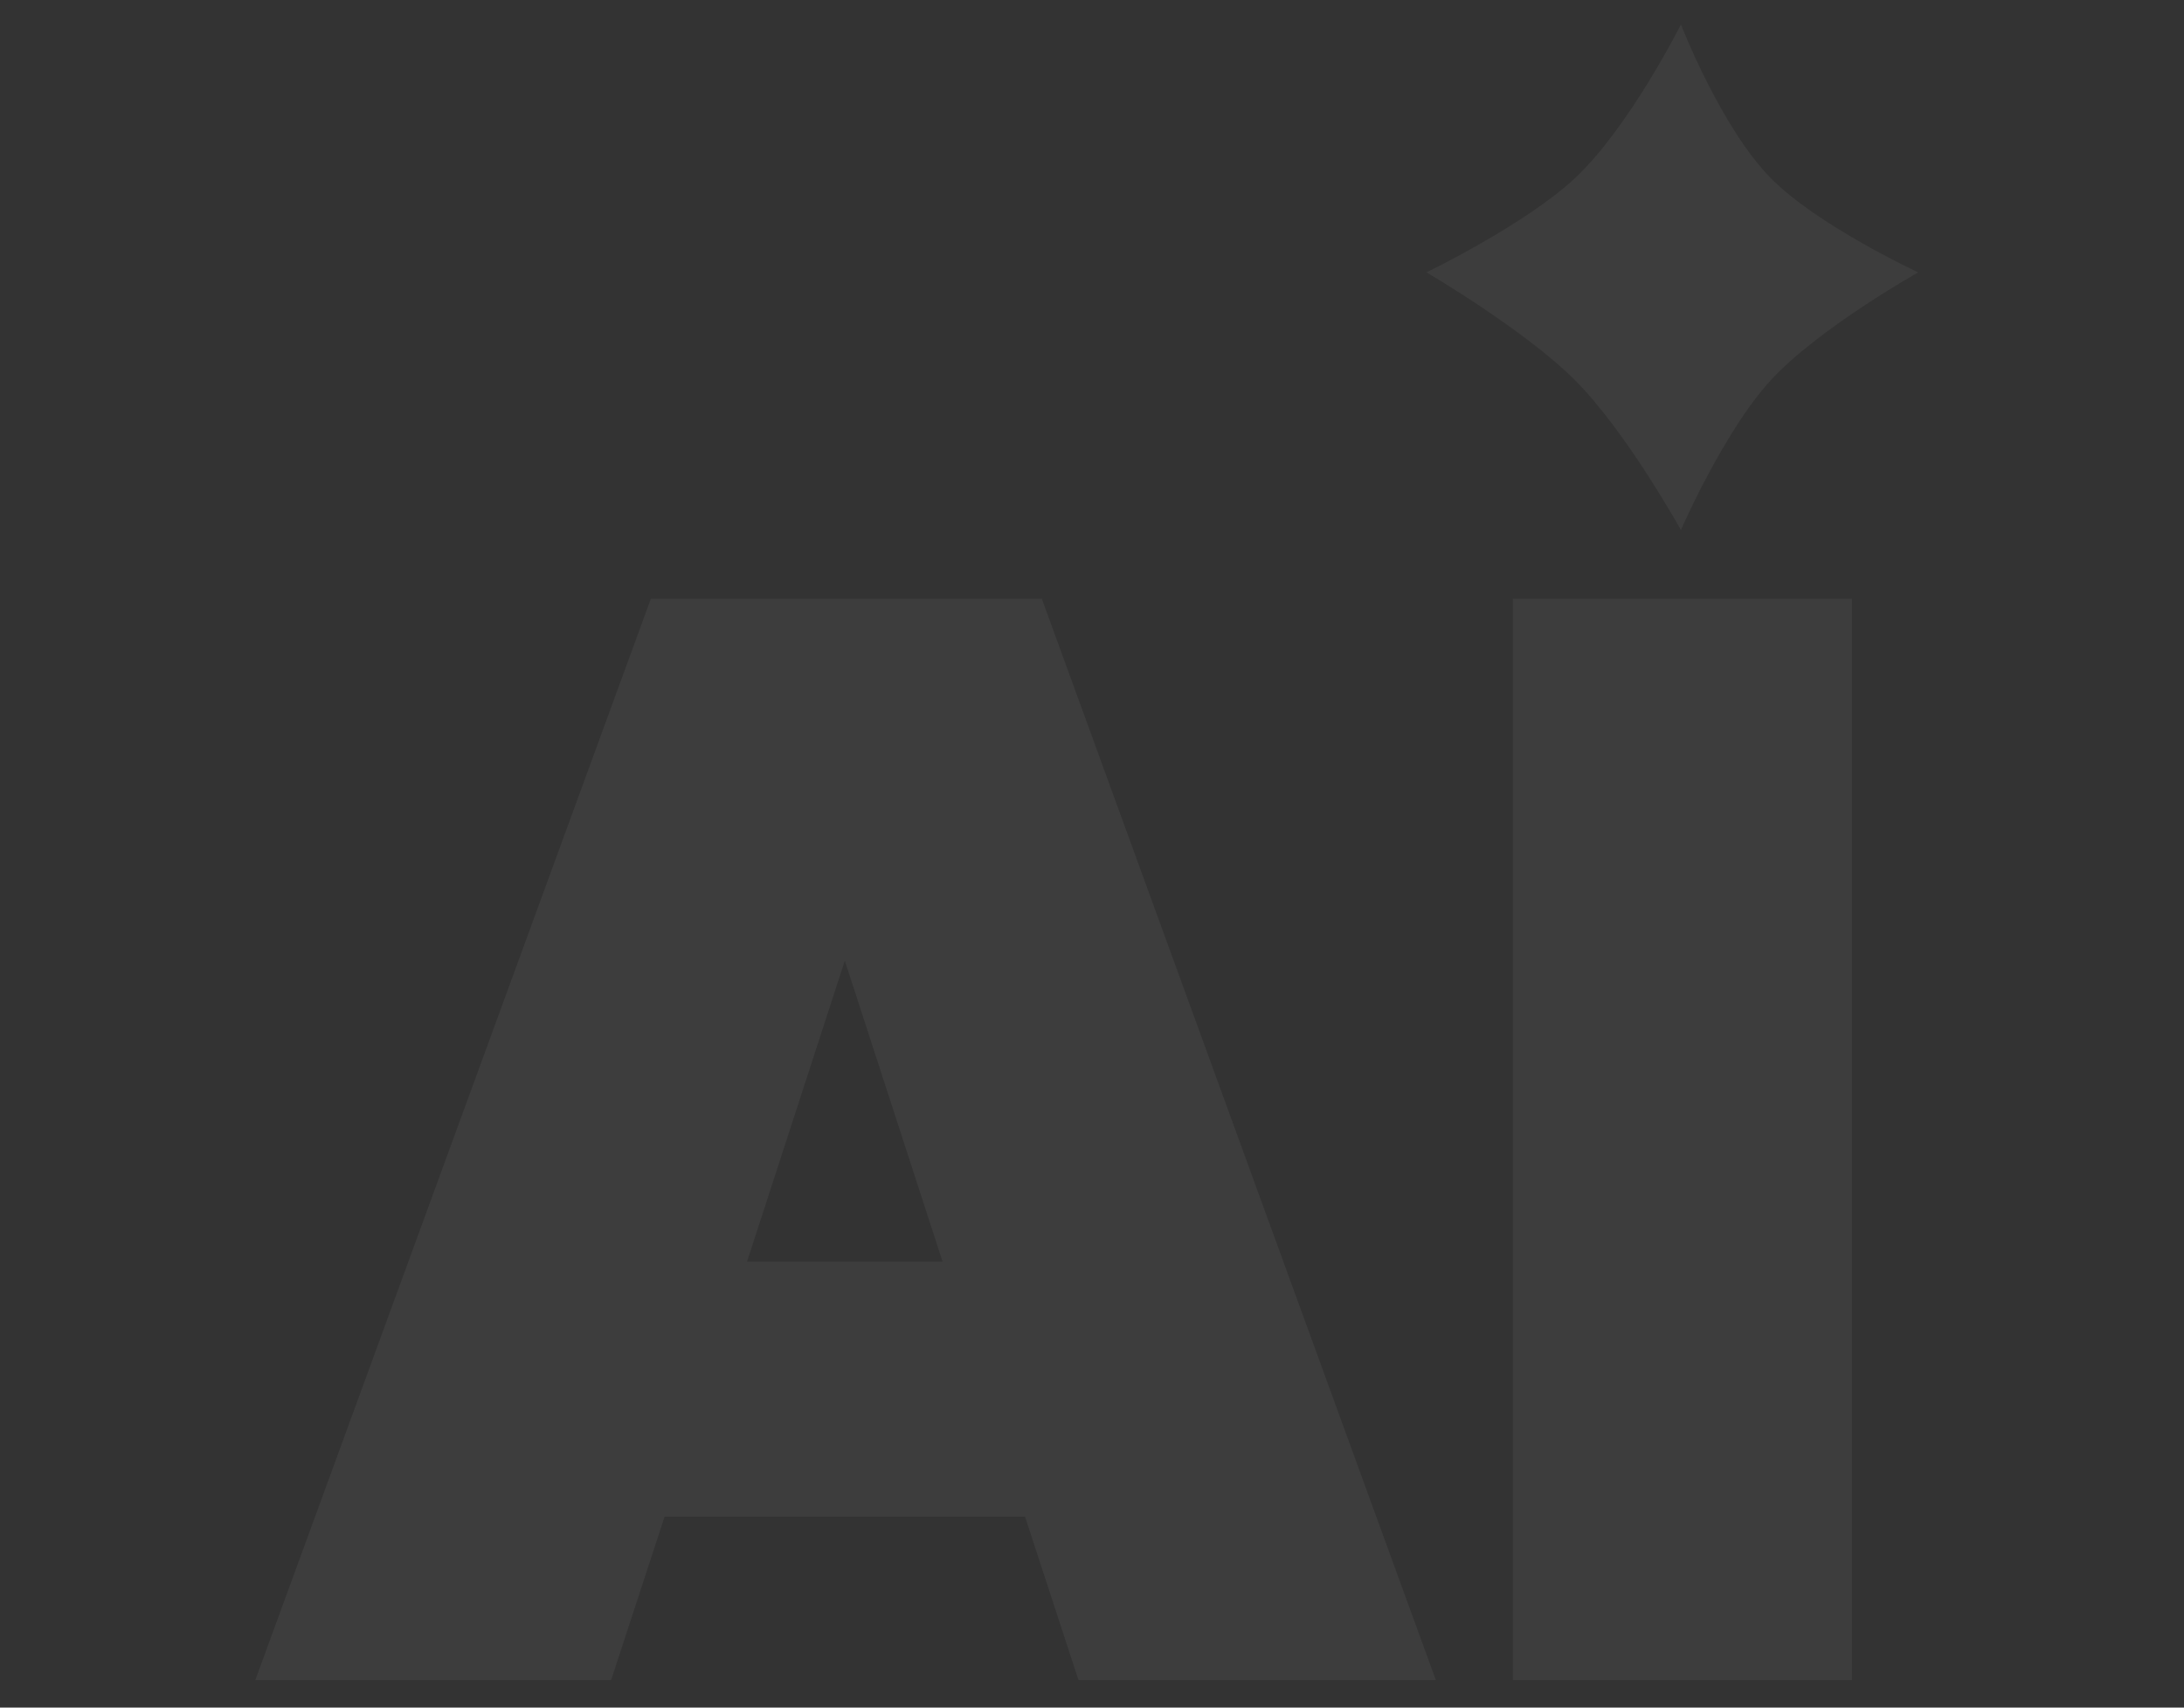 <svg width="1430" height="1118" viewBox="0 0 1430 1118" fill="none" xmlns="http://www.w3.org/2000/svg">
<rect x="0" y="0" width="1430" height="1118" fill="#333333" stroke="none"/>
<path d="M671.148 993H435.148L400.148 1100H167.148L426.148 392H682.148L940.148 1100H706.148L671.148 993ZM617.148 826L553.148 629L489.148 826H617.148ZM1212.59 392V1100H990.586V392H1212.59Z" fill="white" fill-opacity="0.05"/>
<path d="M1159.4 248.973C1190.42 215.172 1256 178.317 1256 178.317C1256 178.317 1190.17 147.807 1159.4 116.573C1126.76 83.439 1100.6 16 1100.6 16C1100.6 16 1066.79 83.309 1031.3 116.573C999.033 146.812 934 178.317 934 178.317C934 178.317 998.637 216.215 1031.3 248.973C1064.92 282.688 1100.6 347 1100.6 347C1100.6 347 1128.68 282.453 1159.4 248.973Z" fill="white" fill-opacity="0.05"/>
</svg>
